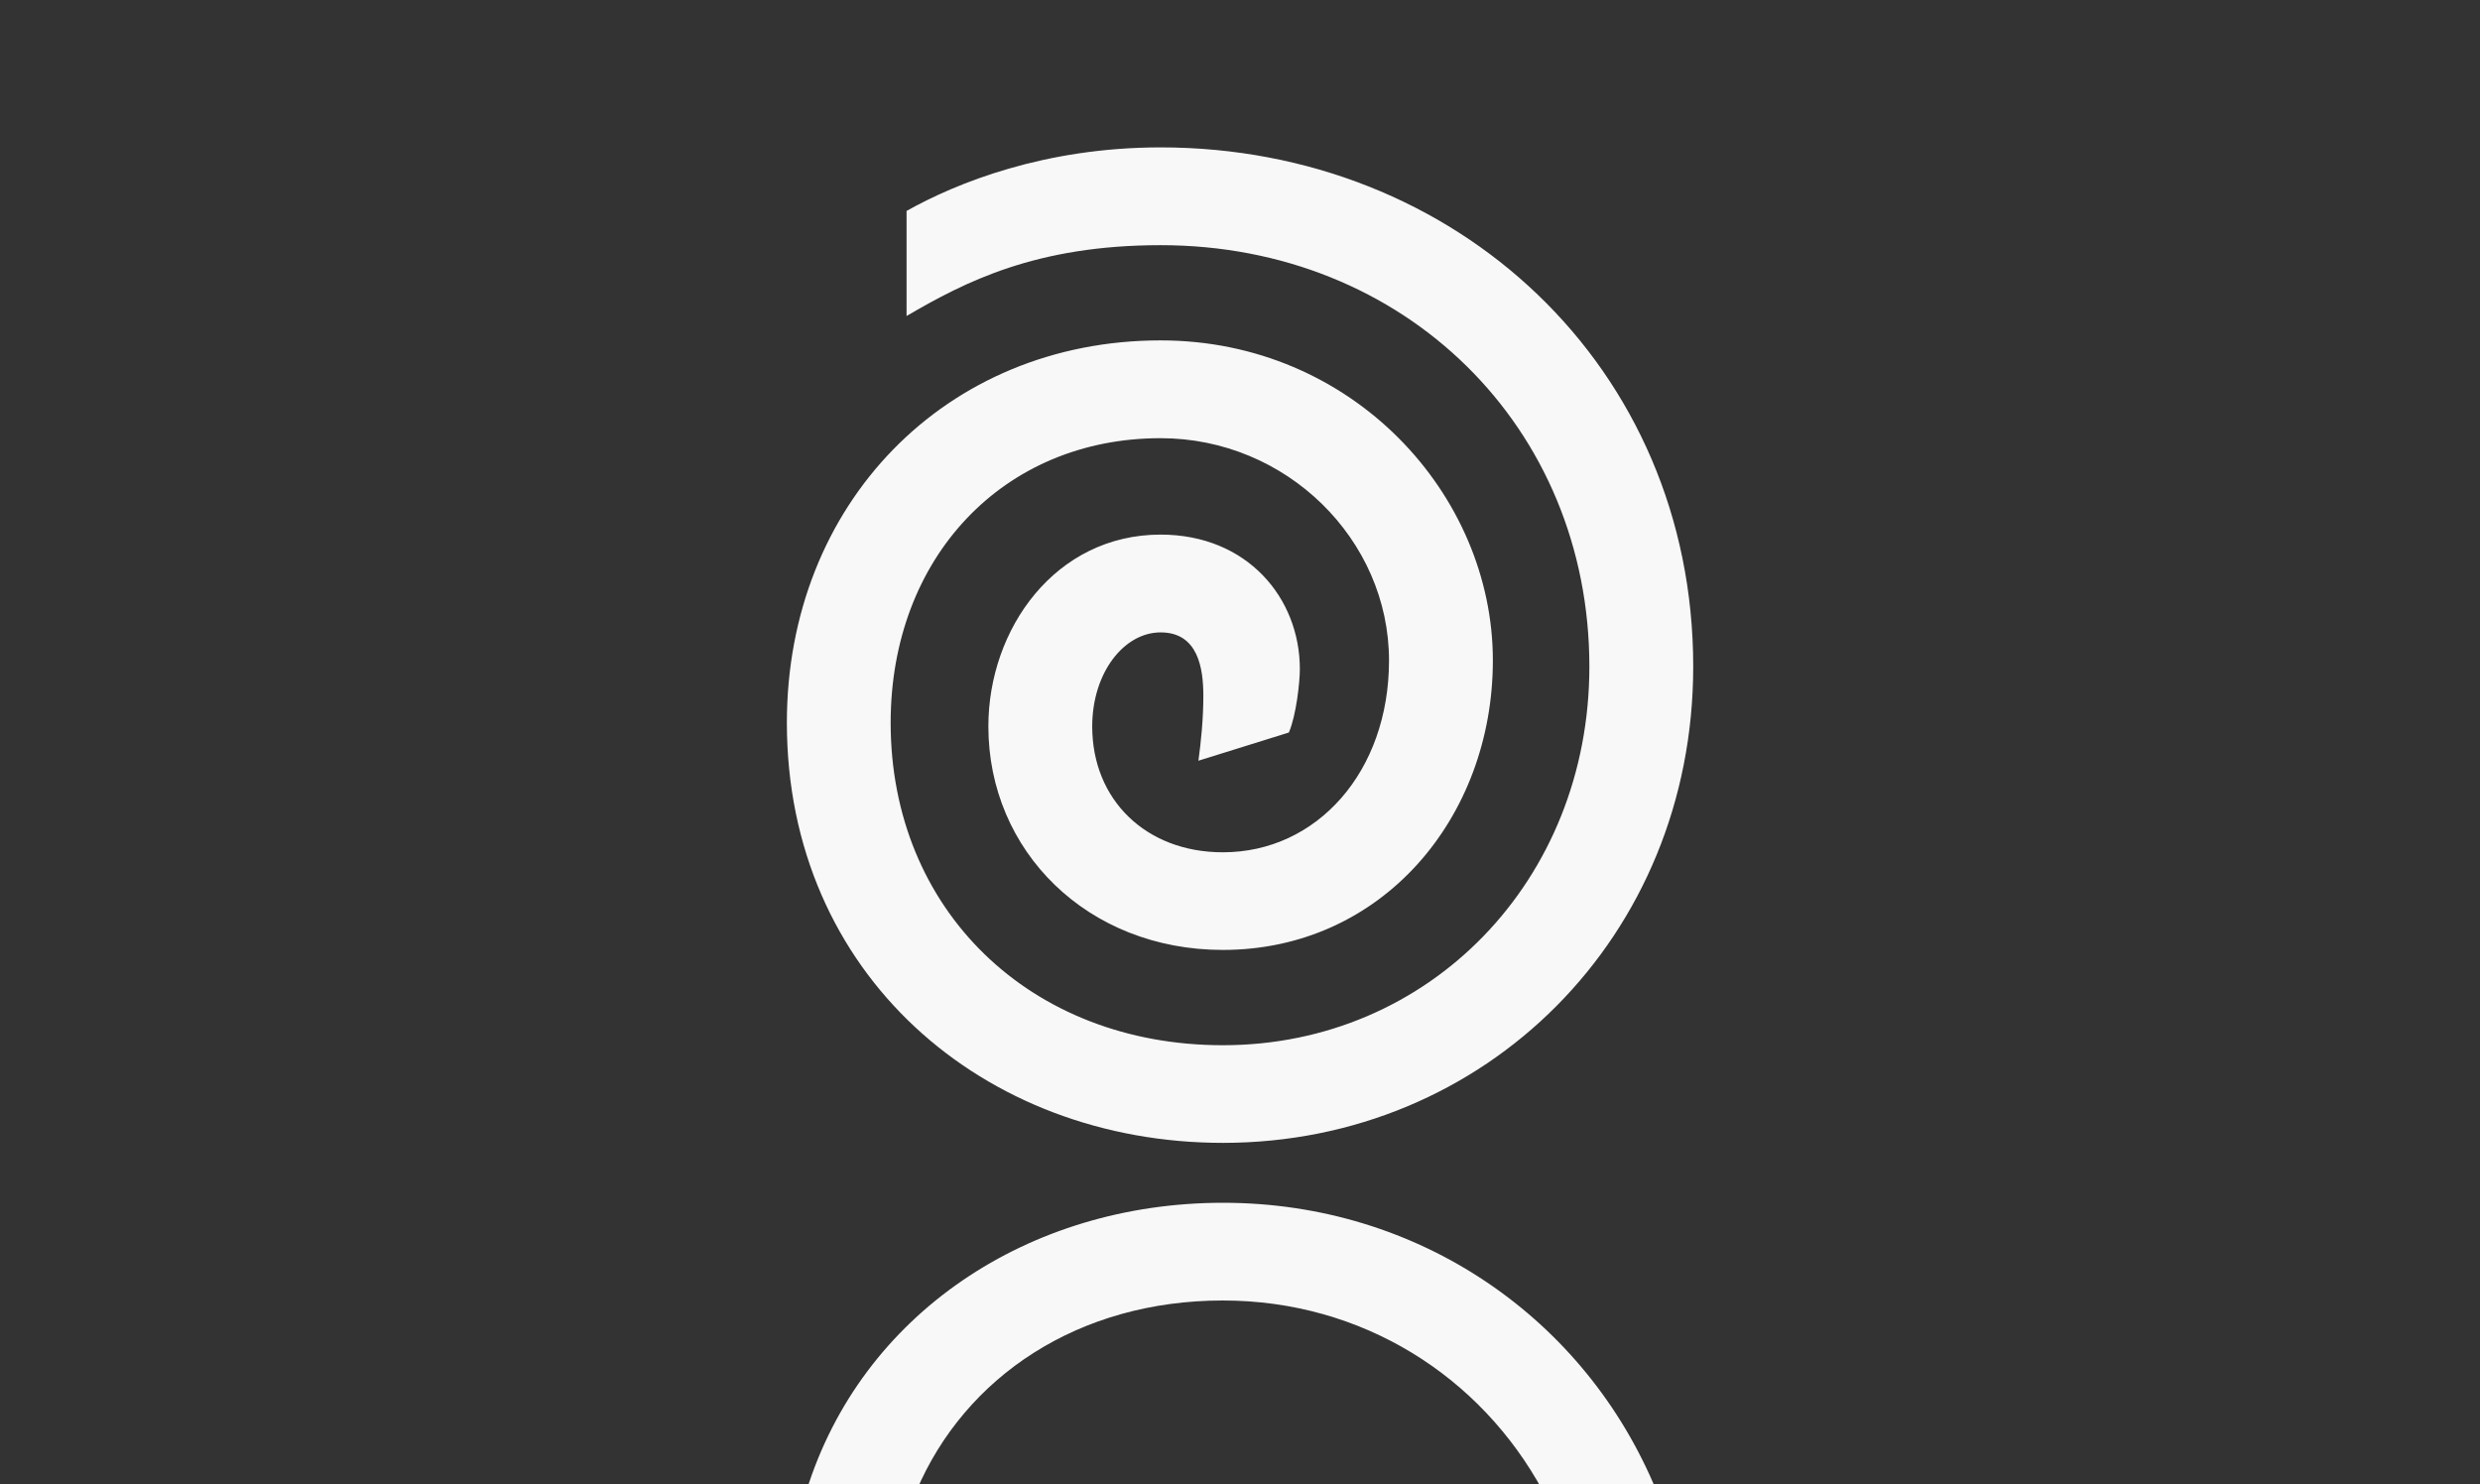 <?xml version="1.0" encoding="utf-8"?>
<!-- Generator: Adobe Illustrator 24.1.0, SVG Export Plug-In . SVG Version: 6.00 Build 0)  -->
<svg version="1.1" id="Layer_1" xmlns="http://www.w3.org/2000/svg" xmlns:xlink="http://www.w3.org/1999/xlink" x="0px" y="0px"
	 viewBox="0 0 368 220.26" style="enable-background:new 0 0 368 220.26;" xml:space="preserve">
<rect x="0" y="0" width="368" height="220.26" fill="#333333" stroke="none"/>
<style type="text/css">
	.st0{fill:#F8F8F8;}
</style>
<path class="st0" d="M228.95,221.26h16.86c-10.51-25.56-35.16-42.78-64.34-42.78c-28.82,0-53.65,16.49-61.81,42.78h16.31
	c7.25-17.04,24.11-28.28,45.49-28.28C202.13,192.98,219.71,204.22,228.95,221.26z M191.25,108.7c1.09-2.54,1.63-7.43,1.63-9.43
	c0-10.51-7.79-19.94-20.66-19.94c-15.59,0-25.56,13.96-25.56,28.46c0,18.49,14.68,33.17,34.8,33.17c23.56,0,40.06-19.58,40.06-42.96
	c0-24.65-20.84-47.49-49.3-47.49c-31.9,0-55.46,24.29-55.46,56.73c0,37.34,29.18,62.35,64.71,62.35c38.97,0,69.78-30.63,69.78-70.69
	c0-44.41-35.16-77.03-79.03-77.03c-17.22,0-30.27,5.26-37.7,9.43v15.59c8.7-5.08,19.21-10.51,37.7-10.51
	c36.25,0,63.62,27.01,63.62,62.53c0,31.72-23.74,56.19-54.38,56.19c-28.64,0-49.3-20.12-49.3-47.85c0-24.47,16.68-42.23,40.06-42.23
	c18.67,0,33.89,15.04,33.89,32.99c0,16.49-10.69,28.46-24.65,28.46c-11.42,0-19.39-7.79-19.39-18.67c0-7.98,4.71-13.96,10.15-13.96
	c5.62,0,6.34,5.44,6.34,9.43c0,3.44-0.36,6.89-0.73,9.61L191.25,108.7z"/>
</svg>
